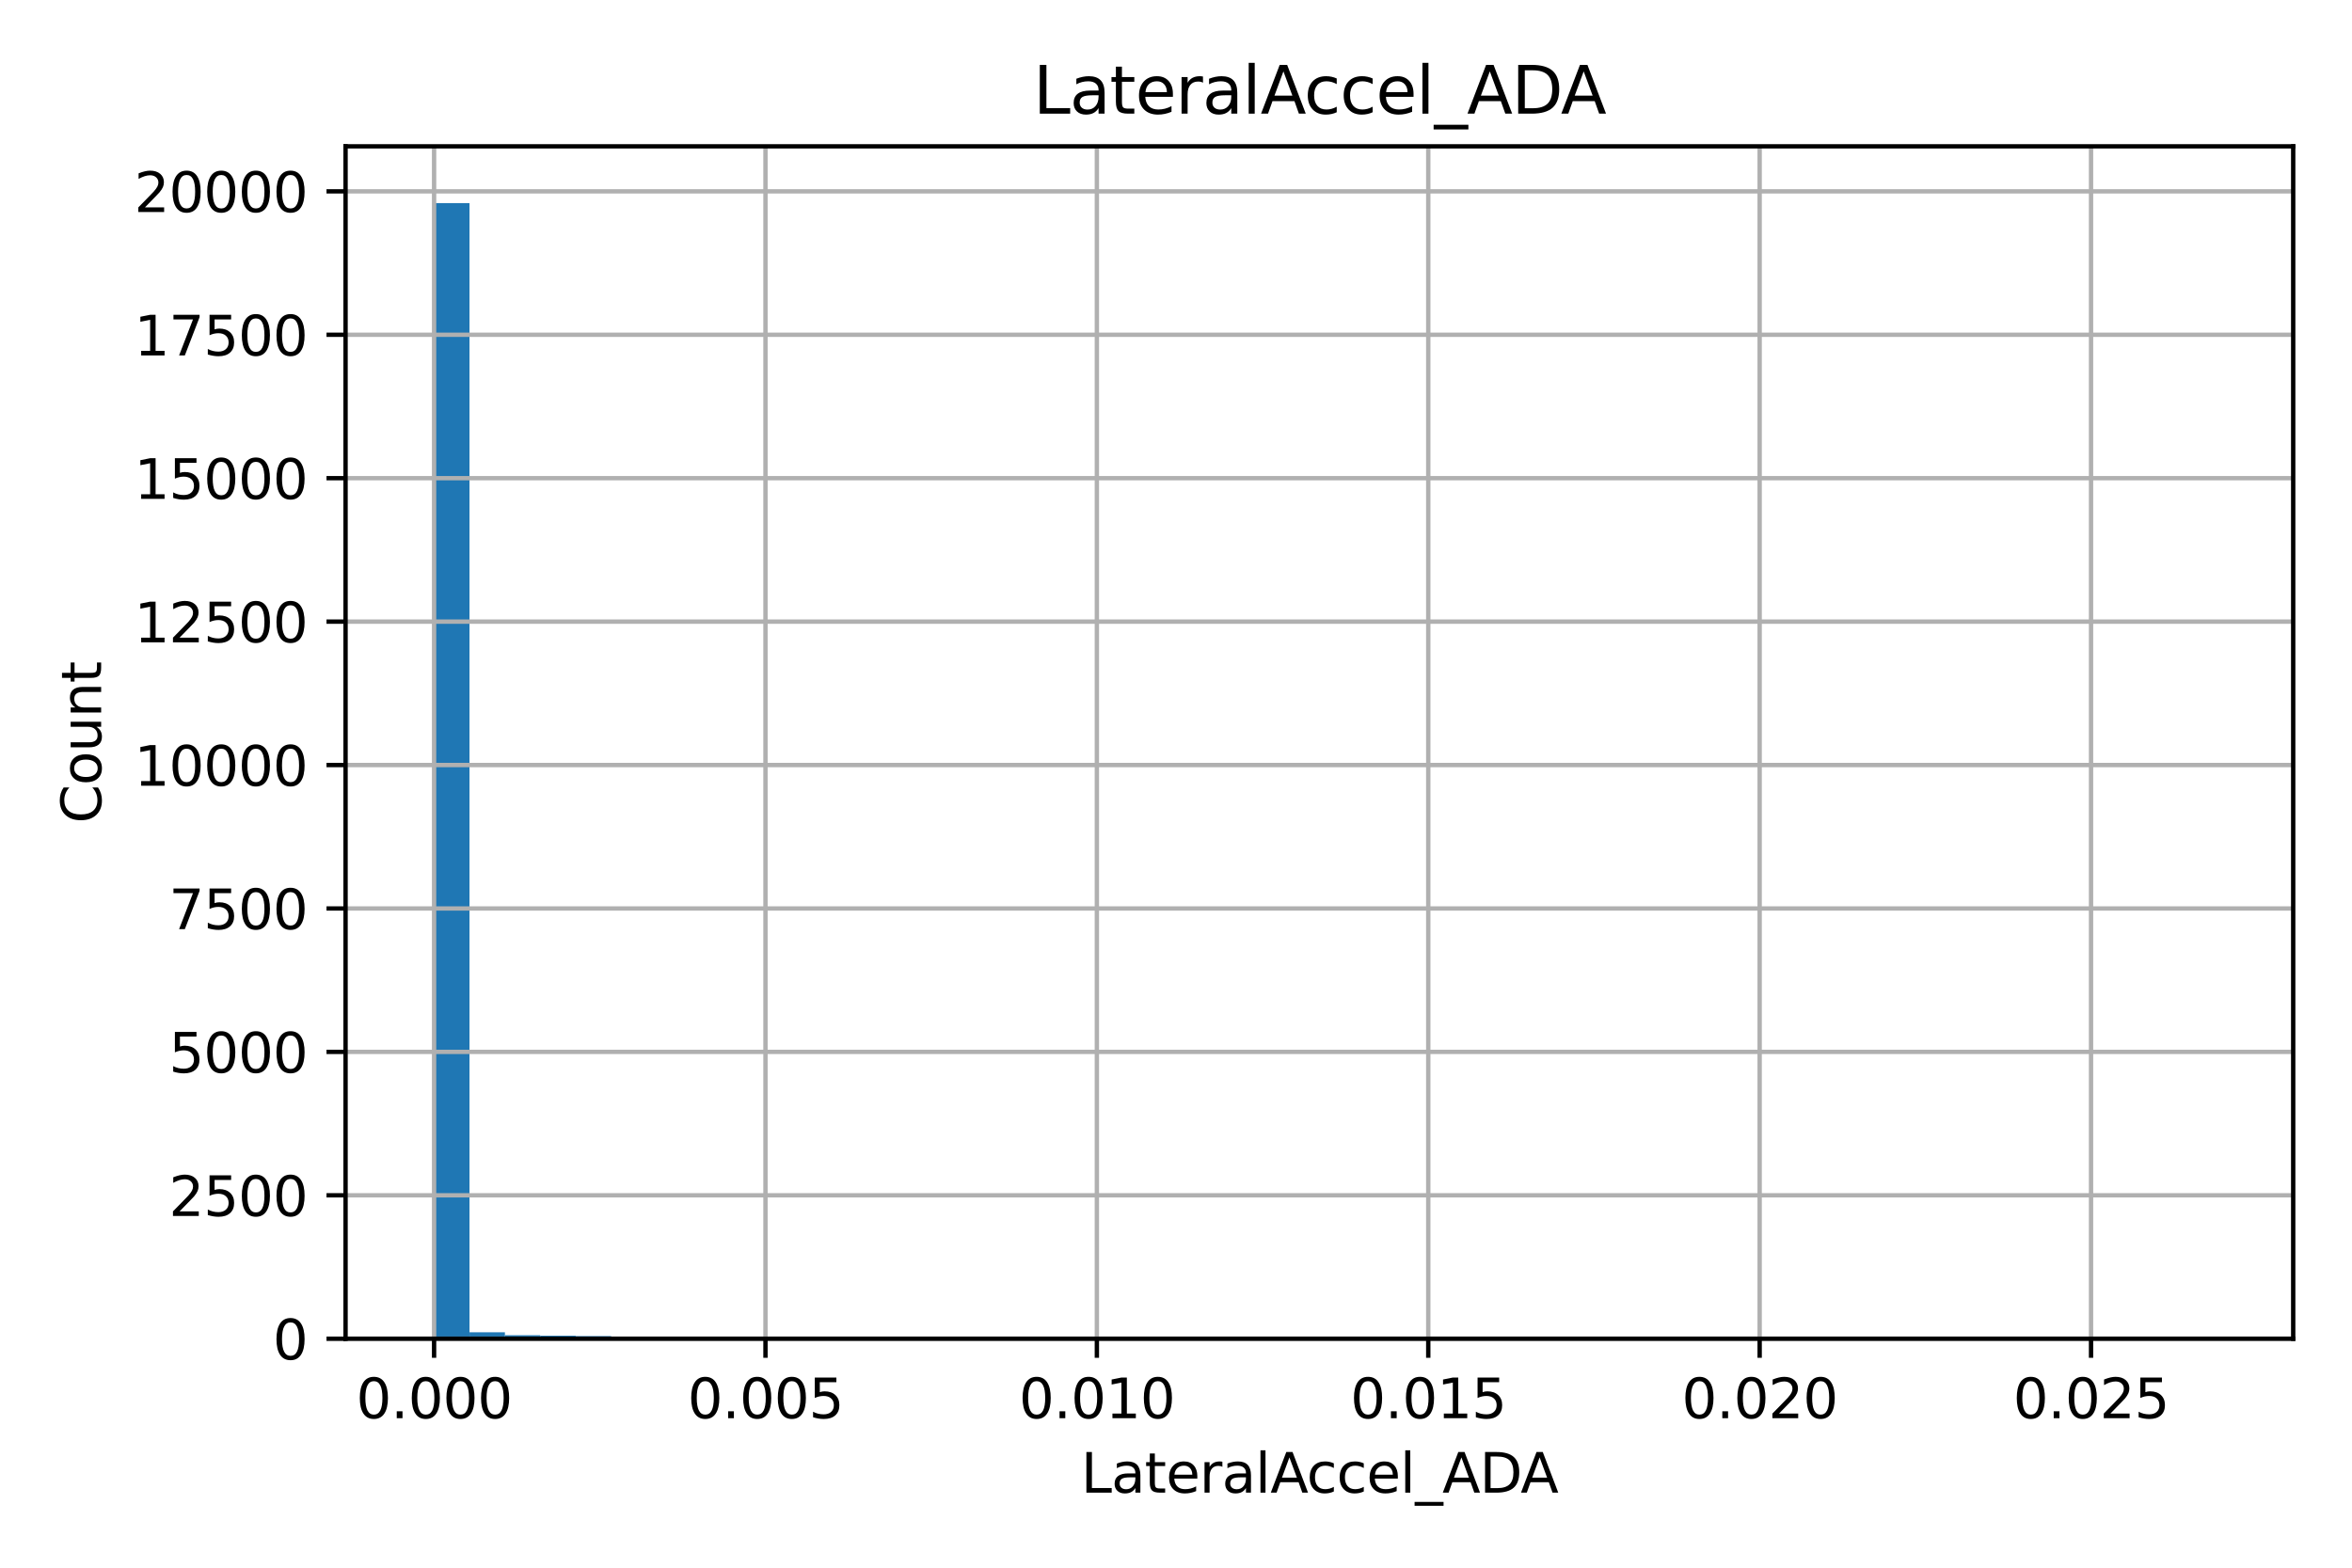 <?xml version="1.0" encoding="utf-8" standalone="no"?>
<!DOCTYPE svg PUBLIC "-//W3C//DTD SVG 1.1//EN"
  "http://www.w3.org/Graphics/SVG/1.1/DTD/svg11.dtd">
<svg xmlns:xlink="http://www.w3.org/1999/xlink" width="432pt" height="288pt" viewBox="0 0 432 288" xmlns="http://www.w3.org/2000/svg" version="1.1">
 <defs>
  <style type="text/css">*{stroke-linejoin: round; stroke-linecap: butt}</style>
 </defs>
 <g id="figure_1">
  <g id="patch_1">
   <path d="M 0 288 
L 432 288 
L 432 0 
L 0 0 
z
" style="fill: #ffffff"/>
  </g>
  <g id="axes_1">
   <g id="patch_2">
    <path d="M 63.47 245.939 
L 421.2 245.939 
L 421.2 26.88 
L 63.47 26.88 
z
" style="fill: #ffffff"/>
   </g>
   <g id="patch_3">
    <path d="M 79.73 245.939 
L 86.235 245.939 
L 86.235 37.311 
L 79.73 37.311 
z
" clip-path="url(#p111815e818)" style="fill: #1f77b4"/>
   </g>
   <g id="patch_4">
    <path d="M 86.235 245.939 
L 92.739 245.939 
L 92.739 244.748 
L 86.235 244.748 
z
" clip-path="url(#p111815e818)" style="fill: #1f77b4"/>
   </g>
   <g id="patch_5">
    <path d="M 92.739 245.939 
L 99.243 245.939 
L 99.243 245.296 
L 92.739 245.296 
z
" clip-path="url(#p111815e818)" style="fill: #1f77b4"/>
   </g>
   <g id="patch_6">
    <path d="M 99.243 245.939 
L 105.747 245.939 
L 105.747 245.38 
L 99.243 245.38 
z
" clip-path="url(#p111815e818)" style="fill: #1f77b4"/>
   </g>
   <g id="patch_7">
    <path d="M 105.747 245.939 
L 112.251 245.939 
L 112.251 245.454 
L 105.747 245.454 
z
" clip-path="url(#p111815e818)" style="fill: #1f77b4"/>
   </g>
   <g id="patch_8">
    <path d="M 112.251 245.939 
L 118.756 245.939 
L 118.756 245.612 
L 112.251 245.612 
z
" clip-path="url(#p111815e818)" style="fill: #1f77b4"/>
   </g>
   <g id="patch_9">
    <path d="M 118.756 245.939 
L 125.26 245.939 
L 125.26 245.633 
L 118.756 245.633 
z
" clip-path="url(#p111815e818)" style="fill: #1f77b4"/>
   </g>
   <g id="patch_10">
    <path d="M 125.26 245.939 
L 131.764 245.939 
L 131.764 245.739 
L 125.26 245.739 
z
" clip-path="url(#p111815e818)" style="fill: #1f77b4"/>
   </g>
   <g id="patch_11">
    <path d="M 131.764 245.939 
L 138.268 245.939 
L 138.268 245.665 
L 131.764 245.665 
z
" clip-path="url(#p111815e818)" style="fill: #1f77b4"/>
   </g>
   <g id="patch_12">
    <path d="M 138.268 245.939 
L 144.772 245.939 
L 144.772 245.739 
L 138.268 245.739 
z
" clip-path="url(#p111815e818)" style="fill: #1f77b4"/>
   </g>
   <g id="patch_13">
    <path d="M 144.772 245.939 
L 151.276 245.939 
L 151.276 245.728 
L 144.772 245.728 
z
" clip-path="url(#p111815e818)" style="fill: #1f77b4"/>
   </g>
   <g id="patch_14">
    <path d="M 151.276 245.939 
L 157.781 245.939 
L 157.781 245.897 
L 151.276 245.897 
z
" clip-path="url(#p111815e818)" style="fill: #1f77b4"/>
   </g>
   <g id="patch_15">
    <path d="M 157.781 245.939 
L 164.285 245.939 
L 164.285 245.865 
L 157.781 245.865 
z
" clip-path="url(#p111815e818)" style="fill: #1f77b4"/>
   </g>
   <g id="patch_16">
    <path d="M 164.285 245.939 
L 170.789 245.939 
L 170.789 245.897 
L 164.285 245.897 
z
" clip-path="url(#p111815e818)" style="fill: #1f77b4"/>
   </g>
   <g id="patch_17">
    <path d="M 170.789 245.939 
L 177.293 245.939 
L 177.293 245.876 
L 170.789 245.876 
z
" clip-path="url(#p111815e818)" style="fill: #1f77b4"/>
   </g>
   <g id="patch_18">
    <path d="M 177.293 245.939 
L 183.797 245.939 
L 183.797 245.876 
L 177.293 245.876 
z
" clip-path="url(#p111815e818)" style="fill: #1f77b4"/>
   </g>
   <g id="patch_19">
    <path d="M 183.797 245.939 
L 190.302 245.939 
L 190.302 245.876 
L 183.797 245.876 
z
" clip-path="url(#p111815e818)" style="fill: #1f77b4"/>
   </g>
   <g id="patch_20">
    <path d="M 190.302 245.939 
L 196.806 245.939 
L 196.806 245.876 
L 190.302 245.876 
z
" clip-path="url(#p111815e818)" style="fill: #1f77b4"/>
   </g>
   <g id="patch_21">
    <path d="M 196.806 245.939 
L 203.31 245.939 
L 203.31 245.907 
L 196.806 245.907 
z
" clip-path="url(#p111815e818)" style="fill: #1f77b4"/>
   </g>
   <g id="patch_22">
    <path d="M 203.31 245.939 
L 209.814 245.939 
L 209.814 245.897 
L 203.31 245.897 
z
" clip-path="url(#p111815e818)" style="fill: #1f77b4"/>
   </g>
   <g id="patch_23">
    <path d="M 209.814 245.939 
L 216.318 245.939 
L 216.318 245.907 
L 209.814 245.907 
z
" clip-path="url(#p111815e818)" style="fill: #1f77b4"/>
   </g>
   <g id="patch_24">
    <path d="M 216.318 245.939 
L 222.822 245.939 
L 222.822 245.907 
L 216.318 245.907 
z
" clip-path="url(#p111815e818)" style="fill: #1f77b4"/>
   </g>
   <g id="patch_25">
    <path d="M 222.822 245.939 
L 229.327 245.939 
L 229.327 245.918 
L 222.822 245.918 
z
" clip-path="url(#p111815e818)" style="fill: #1f77b4"/>
   </g>
   <g id="patch_26">
    <path d="M 229.327 245.939 
L 235.831 245.939 
L 235.831 245.897 
L 229.327 245.897 
z
" clip-path="url(#p111815e818)" style="fill: #1f77b4"/>
   </g>
   <g id="patch_27">
    <path d="M 235.831 245.939 
L 242.335 245.939 
L 242.335 245.918 
L 235.831 245.918 
z
" clip-path="url(#p111815e818)" style="fill: #1f77b4"/>
   </g>
   <g id="patch_28">
    <path d="M 242.335 245.939 
L 248.839 245.939 
L 248.839 245.928 
L 242.335 245.928 
z
" clip-path="url(#p111815e818)" style="fill: #1f77b4"/>
   </g>
   <g id="patch_29">
    <path d="M 248.839 245.939 
L 255.343 245.939 
L 255.343 245.939 
L 248.839 245.939 
z
" clip-path="url(#p111815e818)" style="fill: #1f77b4"/>
   </g>
   <g id="patch_30">
    <path d="M 255.343 245.939 
L 261.848 245.939 
L 261.848 245.928 
L 255.343 245.928 
z
" clip-path="url(#p111815e818)" style="fill: #1f77b4"/>
   </g>
   <g id="patch_31">
    <path d="M 261.848 245.939 
L 268.352 245.939 
L 268.352 245.897 
L 261.848 245.897 
z
" clip-path="url(#p111815e818)" style="fill: #1f77b4"/>
   </g>
   <g id="patch_32">
    <path d="M 268.352 245.939 
L 274.856 245.939 
L 274.856 245.928 
L 268.352 245.928 
z
" clip-path="url(#p111815e818)" style="fill: #1f77b4"/>
   </g>
   <g id="patch_33">
    <path d="M 274.856 245.939 
L 281.36 245.939 
L 281.36 245.939 
L 274.856 245.939 
z
" clip-path="url(#p111815e818)" style="fill: #1f77b4"/>
   </g>
   <g id="patch_34">
    <path d="M 281.36 245.939 
L 287.864 245.939 
L 287.864 245.918 
L 281.36 245.918 
z
" clip-path="url(#p111815e818)" style="fill: #1f77b4"/>
   </g>
   <g id="patch_35">
    <path d="M 287.864 245.939 
L 294.368 245.939 
L 294.368 245.928 
L 287.864 245.928 
z
" clip-path="url(#p111815e818)" style="fill: #1f77b4"/>
   </g>
   <g id="patch_36">
    <path d="M 294.368 245.939 
L 300.873 245.939 
L 300.873 245.928 
L 294.368 245.928 
z
" clip-path="url(#p111815e818)" style="fill: #1f77b4"/>
   </g>
   <g id="patch_37">
    <path d="M 300.873 245.939 
L 307.377 245.939 
L 307.377 245.928 
L 300.873 245.928 
z
" clip-path="url(#p111815e818)" style="fill: #1f77b4"/>
   </g>
   <g id="patch_38">
    <path d="M 307.377 245.939 
L 313.881 245.939 
L 313.881 245.939 
L 307.377 245.939 
z
" clip-path="url(#p111815e818)" style="fill: #1f77b4"/>
   </g>
   <g id="patch_39">
    <path d="M 313.881 245.939 
L 320.385 245.939 
L 320.385 245.928 
L 313.881 245.928 
z
" clip-path="url(#p111815e818)" style="fill: #1f77b4"/>
   </g>
   <g id="patch_40">
    <path d="M 320.385 245.939 
L 326.889 245.939 
L 326.889 245.939 
L 320.385 245.939 
z
" clip-path="url(#p111815e818)" style="fill: #1f77b4"/>
   </g>
   <g id="patch_41">
    <path d="M 326.889 245.939 
L 333.394 245.939 
L 333.394 245.939 
L 326.889 245.939 
z
" clip-path="url(#p111815e818)" style="fill: #1f77b4"/>
   </g>
   <g id="patch_42">
    <path d="M 333.394 245.939 
L 339.898 245.939 
L 339.898 245.939 
L 333.394 245.939 
z
" clip-path="url(#p111815e818)" style="fill: #1f77b4"/>
   </g>
   <g id="patch_43">
    <path d="M 339.898 245.939 
L 346.402 245.939 
L 346.402 245.939 
L 339.898 245.939 
z
" clip-path="url(#p111815e818)" style="fill: #1f77b4"/>
   </g>
   <g id="patch_44">
    <path d="M 346.402 245.939 
L 352.906 245.939 
L 352.906 245.928 
L 346.402 245.928 
z
" clip-path="url(#p111815e818)" style="fill: #1f77b4"/>
   </g>
   <g id="patch_45">
    <path d="M 352.906 245.939 
L 359.41 245.939 
L 359.41 245.928 
L 352.906 245.928 
z
" clip-path="url(#p111815e818)" style="fill: #1f77b4"/>
   </g>
   <g id="patch_46">
    <path d="M 359.41 245.939 
L 365.914 245.939 
L 365.914 245.939 
L 359.41 245.939 
z
" clip-path="url(#p111815e818)" style="fill: #1f77b4"/>
   </g>
   <g id="patch_47">
    <path d="M 365.914 245.939 
L 372.419 245.939 
L 372.419 245.939 
L 365.914 245.939 
z
" clip-path="url(#p111815e818)" style="fill: #1f77b4"/>
   </g>
   <g id="patch_48">
    <path d="M 372.419 245.939 
L 378.923 245.939 
L 378.923 245.928 
L 372.419 245.928 
z
" clip-path="url(#p111815e818)" style="fill: #1f77b4"/>
   </g>
   <g id="patch_49">
    <path d="M 378.923 245.939 
L 385.427 245.939 
L 385.427 245.928 
L 378.923 245.928 
z
" clip-path="url(#p111815e818)" style="fill: #1f77b4"/>
   </g>
   <g id="patch_50">
    <path d="M 385.427 245.939 
L 391.931 245.939 
L 391.931 245.939 
L 385.427 245.939 
z
" clip-path="url(#p111815e818)" style="fill: #1f77b4"/>
   </g>
   <g id="patch_51">
    <path d="M 391.931 245.939 
L 398.435 245.939 
L 398.435 245.939 
L 391.931 245.939 
z
" clip-path="url(#p111815e818)" style="fill: #1f77b4"/>
   </g>
   <g id="patch_52">
    <path d="M 398.435 245.939 
L 404.94 245.939 
L 404.94 245.928 
L 398.435 245.928 
z
" clip-path="url(#p111815e818)" style="fill: #1f77b4"/>
   </g>
   <g id="matplotlib.axis_1">
    <g id="xtick_1">
     <g id="line2d_1">
      <path d="M 79.73 245.939 
L 79.73 26.88 
" clip-path="url(#p111815e818)" style="fill: none; stroke: #b0b0b0; stroke-width: 0.8; stroke-linecap: square"/>
     </g>
     <g id="line2d_2">
      <defs>
       <path id="mcd0bedbfe5" d="M 0 0 
L 0 3.5 
" style="stroke: #000000; stroke-width: 0.8"/>
      </defs>
      <g>
       <use xlink:href="#mcd0bedbfe5" x="79.73" y="245.939" style="stroke: #000000; stroke-width: 0.8"/>
      </g>
     </g>
     <g id="text_1">
      <!-- 0.000 -->
      <g transform="translate(65.416 260.537) scale(0.1 -0.1)">
       <defs>
        <path id="DejaVuSans-30" d="M 2034 4250 
Q 1547 4250 1301 3770 
Q 1056 3291 1056 2328 
Q 1056 1369 1301 889 
Q 1547 409 2034 409 
Q 2525 409 2770 889 
Q 3016 1369 3016 2328 
Q 3016 3291 2770 3770 
Q 2525 4250 2034 4250 
z
M 2034 4750 
Q 2819 4750 3233 4129 
Q 3647 3509 3647 2328 
Q 3647 1150 3233 529 
Q 2819 -91 2034 -91 
Q 1250 -91 836 529 
Q 422 1150 422 2328 
Q 422 3509 836 4129 
Q 1250 4750 2034 4750 
z
" transform="scale(0.016)"/>
        <path id="DejaVuSans-2e" d="M 684 794 
L 1344 794 
L 1344 0 
L 684 0 
L 684 794 
z
" transform="scale(0.016)"/>
       </defs>
       <use xlink:href="#DejaVuSans-30"/>
       <use xlink:href="#DejaVuSans-2e" transform="translate(63.623 0)"/>
       <use xlink:href="#DejaVuSans-30" transform="translate(95.41 0)"/>
       <use xlink:href="#DejaVuSans-30" transform="translate(159.033 0)"/>
       <use xlink:href="#DejaVuSans-30" transform="translate(222.656 0)"/>
      </g>
     </g>
    </g>
    <g id="xtick_2">
     <g id="line2d_3">
      <path d="M 140.598 245.939 
L 140.598 26.88 
" clip-path="url(#p111815e818)" style="fill: none; stroke: #b0b0b0; stroke-width: 0.8; stroke-linecap: square"/>
     </g>
     <g id="line2d_4">
      <g>
       <use xlink:href="#mcd0bedbfe5" x="140.598" y="245.939" style="stroke: #000000; stroke-width: 0.8"/>
      </g>
     </g>
     <g id="text_2">
      <!-- 0.005 -->
      <g transform="translate(126.284 260.537) scale(0.1 -0.1)">
       <defs>
        <path id="DejaVuSans-35" d="M 691 4666 
L 3169 4666 
L 3169 4134 
L 1269 4134 
L 1269 2991 
Q 1406 3038 1543 3061 
Q 1681 3084 1819 3084 
Q 2600 3084 3056 2656 
Q 3513 2228 3513 1497 
Q 3513 744 3044 326 
Q 2575 -91 1722 -91 
Q 1428 -91 1123 -41 
Q 819 9 494 109 
L 494 744 
Q 775 591 1075 516 
Q 1375 441 1709 441 
Q 2250 441 2565 725 
Q 2881 1009 2881 1497 
Q 2881 1984 2565 2268 
Q 2250 2553 1709 2553 
Q 1456 2553 1204 2497 
Q 953 2441 691 2322 
L 691 4666 
z
" transform="scale(0.016)"/>
       </defs>
       <use xlink:href="#DejaVuSans-30"/>
       <use xlink:href="#DejaVuSans-2e" transform="translate(63.623 0)"/>
       <use xlink:href="#DejaVuSans-30" transform="translate(95.41 0)"/>
       <use xlink:href="#DejaVuSans-30" transform="translate(159.033 0)"/>
       <use xlink:href="#DejaVuSans-35" transform="translate(222.656 0)"/>
      </g>
     </g>
    </g>
    <g id="xtick_3">
     <g id="line2d_5">
      <path d="M 201.466 245.939 
L 201.466 26.88 
" clip-path="url(#p111815e818)" style="fill: none; stroke: #b0b0b0; stroke-width: 0.8; stroke-linecap: square"/>
     </g>
     <g id="line2d_6">
      <g>
       <use xlink:href="#mcd0bedbfe5" x="201.466" y="245.939" style="stroke: #000000; stroke-width: 0.8"/>
      </g>
     </g>
     <g id="text_3">
      <!-- 0.010 -->
      <g transform="translate(187.152 260.537) scale(0.1 -0.1)">
       <defs>
        <path id="DejaVuSans-31" d="M 794 531 
L 1825 531 
L 1825 4091 
L 703 3866 
L 703 4441 
L 1819 4666 
L 2450 4666 
L 2450 531 
L 3481 531 
L 3481 0 
L 794 0 
L 794 531 
z
" transform="scale(0.016)"/>
       </defs>
       <use xlink:href="#DejaVuSans-30"/>
       <use xlink:href="#DejaVuSans-2e" transform="translate(63.623 0)"/>
       <use xlink:href="#DejaVuSans-30" transform="translate(95.41 0)"/>
       <use xlink:href="#DejaVuSans-31" transform="translate(159.033 0)"/>
       <use xlink:href="#DejaVuSans-30" transform="translate(222.656 0)"/>
      </g>
     </g>
    </g>
    <g id="xtick_4">
     <g id="line2d_7">
      <path d="M 262.334 245.939 
L 262.334 26.88 
" clip-path="url(#p111815e818)" style="fill: none; stroke: #b0b0b0; stroke-width: 0.8; stroke-linecap: square"/>
     </g>
     <g id="line2d_8">
      <g>
       <use xlink:href="#mcd0bedbfe5" x="262.334" y="245.939" style="stroke: #000000; stroke-width: 0.8"/>
      </g>
     </g>
     <g id="text_4">
      <!-- 0.015 -->
      <g transform="translate(248.02 260.537) scale(0.1 -0.1)">
       <use xlink:href="#DejaVuSans-30"/>
       <use xlink:href="#DejaVuSans-2e" transform="translate(63.623 0)"/>
       <use xlink:href="#DejaVuSans-30" transform="translate(95.41 0)"/>
       <use xlink:href="#DejaVuSans-31" transform="translate(159.033 0)"/>
       <use xlink:href="#DejaVuSans-35" transform="translate(222.656 0)"/>
      </g>
     </g>
    </g>
    <g id="xtick_5">
     <g id="line2d_9">
      <path d="M 323.202 245.939 
L 323.202 26.88 
" clip-path="url(#p111815e818)" style="fill: none; stroke: #b0b0b0; stroke-width: 0.8; stroke-linecap: square"/>
     </g>
     <g id="line2d_10">
      <g>
       <use xlink:href="#mcd0bedbfe5" x="323.202" y="245.939" style="stroke: #000000; stroke-width: 0.8"/>
      </g>
     </g>
     <g id="text_5">
      <!-- 0.020 -->
      <g transform="translate(308.887 260.537) scale(0.1 -0.1)">
       <defs>
        <path id="DejaVuSans-32" d="M 1228 531 
L 3431 531 
L 3431 0 
L 469 0 
L 469 531 
Q 828 903 1448 1529 
Q 2069 2156 2228 2338 
Q 2531 2678 2651 2914 
Q 2772 3150 2772 3378 
Q 2772 3750 2511 3984 
Q 2250 4219 1831 4219 
Q 1534 4219 1204 4116 
Q 875 4013 500 3803 
L 500 4441 
Q 881 4594 1212 4672 
Q 1544 4750 1819 4750 
Q 2544 4750 2975 4387 
Q 3406 4025 3406 3419 
Q 3406 3131 3298 2873 
Q 3191 2616 2906 2266 
Q 2828 2175 2409 1742 
Q 1991 1309 1228 531 
z
" transform="scale(0.016)"/>
       </defs>
       <use xlink:href="#DejaVuSans-30"/>
       <use xlink:href="#DejaVuSans-2e" transform="translate(63.623 0)"/>
       <use xlink:href="#DejaVuSans-30" transform="translate(95.41 0)"/>
       <use xlink:href="#DejaVuSans-32" transform="translate(159.033 0)"/>
       <use xlink:href="#DejaVuSans-30" transform="translate(222.656 0)"/>
      </g>
     </g>
    </g>
    <g id="xtick_6">
     <g id="line2d_11">
      <path d="M 384.069 245.939 
L 384.069 26.88 
" clip-path="url(#p111815e818)" style="fill: none; stroke: #b0b0b0; stroke-width: 0.8; stroke-linecap: square"/>
     </g>
     <g id="line2d_12">
      <g>
       <use xlink:href="#mcd0bedbfe5" x="384.069" y="245.939" style="stroke: #000000; stroke-width: 0.8"/>
      </g>
     </g>
     <g id="text_6">
      <!-- 0.025 -->
      <g transform="translate(369.755 260.537) scale(0.1 -0.1)">
       <use xlink:href="#DejaVuSans-30"/>
       <use xlink:href="#DejaVuSans-2e" transform="translate(63.623 0)"/>
       <use xlink:href="#DejaVuSans-30" transform="translate(95.41 0)"/>
       <use xlink:href="#DejaVuSans-32" transform="translate(159.033 0)"/>
       <use xlink:href="#DejaVuSans-35" transform="translate(222.656 0)"/>
      </g>
     </g>
    </g>
    <g id="text_7">
     <!-- LateralAccel_ADA -->
     <g transform="translate(198.54 274.215) scale(0.1 -0.1)">
      <defs>
       <path id="DejaVuSans-4c" d="M 628 4666 
L 1259 4666 
L 1259 531 
L 3531 531 
L 3531 0 
L 628 0 
L 628 4666 
z
" transform="scale(0.016)"/>
       <path id="DejaVuSans-61" d="M 2194 1759 
Q 1497 1759 1228 1600 
Q 959 1441 959 1056 
Q 959 750 1161 570 
Q 1363 391 1709 391 
Q 2188 391 2477 730 
Q 2766 1069 2766 1631 
L 2766 1759 
L 2194 1759 
z
M 3341 1997 
L 3341 0 
L 2766 0 
L 2766 531 
Q 2569 213 2275 61 
Q 1981 -91 1556 -91 
Q 1019 -91 701 211 
Q 384 513 384 1019 
Q 384 1609 779 1909 
Q 1175 2209 1959 2209 
L 2766 2209 
L 2766 2266 
Q 2766 2663 2505 2880 
Q 2244 3097 1772 3097 
Q 1472 3097 1187 3025 
Q 903 2953 641 2809 
L 641 3341 
Q 956 3463 1253 3523 
Q 1550 3584 1831 3584 
Q 2591 3584 2966 3190 
Q 3341 2797 3341 1997 
z
" transform="scale(0.016)"/>
       <path id="DejaVuSans-74" d="M 1172 4494 
L 1172 3500 
L 2356 3500 
L 2356 3053 
L 1172 3053 
L 1172 1153 
Q 1172 725 1289 603 
Q 1406 481 1766 481 
L 2356 481 
L 2356 0 
L 1766 0 
Q 1100 0 847 248 
Q 594 497 594 1153 
L 594 3053 
L 172 3053 
L 172 3500 
L 594 3500 
L 594 4494 
L 1172 4494 
z
" transform="scale(0.016)"/>
       <path id="DejaVuSans-65" d="M 3597 1894 
L 3597 1613 
L 953 1613 
Q 991 1019 1311 708 
Q 1631 397 2203 397 
Q 2534 397 2845 478 
Q 3156 559 3463 722 
L 3463 178 
Q 3153 47 2828 -22 
Q 2503 -91 2169 -91 
Q 1331 -91 842 396 
Q 353 884 353 1716 
Q 353 2575 817 3079 
Q 1281 3584 2069 3584 
Q 2775 3584 3186 3129 
Q 3597 2675 3597 1894 
z
M 3022 2063 
Q 3016 2534 2758 2815 
Q 2500 3097 2075 3097 
Q 1594 3097 1305 2825 
Q 1016 2553 972 2059 
L 3022 2063 
z
" transform="scale(0.016)"/>
       <path id="DejaVuSans-72" d="M 2631 2963 
Q 2534 3019 2420 3045 
Q 2306 3072 2169 3072 
Q 1681 3072 1420 2755 
Q 1159 2438 1159 1844 
L 1159 0 
L 581 0 
L 581 3500 
L 1159 3500 
L 1159 2956 
Q 1341 3275 1631 3429 
Q 1922 3584 2338 3584 
Q 2397 3584 2469 3576 
Q 2541 3569 2628 3553 
L 2631 2963 
z
" transform="scale(0.016)"/>
       <path id="DejaVuSans-6c" d="M 603 4863 
L 1178 4863 
L 1178 0 
L 603 0 
L 603 4863 
z
" transform="scale(0.016)"/>
       <path id="DejaVuSans-41" d="M 2188 4044 
L 1331 1722 
L 3047 1722 
L 2188 4044 
z
M 1831 4666 
L 2547 4666 
L 4325 0 
L 3669 0 
L 3244 1197 
L 1141 1197 
L 716 0 
L 50 0 
L 1831 4666 
z
" transform="scale(0.016)"/>
       <path id="DejaVuSans-63" d="M 3122 3366 
L 3122 2828 
Q 2878 2963 2633 3030 
Q 2388 3097 2138 3097 
Q 1578 3097 1268 2742 
Q 959 2388 959 1747 
Q 959 1106 1268 751 
Q 1578 397 2138 397 
Q 2388 397 2633 464 
Q 2878 531 3122 666 
L 3122 134 
Q 2881 22 2623 -34 
Q 2366 -91 2075 -91 
Q 1284 -91 818 406 
Q 353 903 353 1747 
Q 353 2603 823 3093 
Q 1294 3584 2113 3584 
Q 2378 3584 2631 3529 
Q 2884 3475 3122 3366 
z
" transform="scale(0.016)"/>
       <path id="DejaVuSans-5f" d="M 3263 -1063 
L 3263 -1509 
L -63 -1509 
L -63 -1063 
L 3263 -1063 
z
" transform="scale(0.016)"/>
       <path id="DejaVuSans-44" d="M 1259 4147 
L 1259 519 
L 2022 519 
Q 2988 519 3436 956 
Q 3884 1394 3884 2338 
Q 3884 3275 3436 3711 
Q 2988 4147 2022 4147 
L 1259 4147 
z
M 628 4666 
L 1925 4666 
Q 3281 4666 3915 4102 
Q 4550 3538 4550 2338 
Q 4550 1131 3912 565 
Q 3275 0 1925 0 
L 628 0 
L 628 4666 
z
" transform="scale(0.016)"/>
      </defs>
      <use xlink:href="#DejaVuSans-4c"/>
      <use xlink:href="#DejaVuSans-61" transform="translate(55.713 0)"/>
      <use xlink:href="#DejaVuSans-74" transform="translate(116.992 0)"/>
      <use xlink:href="#DejaVuSans-65" transform="translate(156.201 0)"/>
      <use xlink:href="#DejaVuSans-72" transform="translate(217.725 0)"/>
      <use xlink:href="#DejaVuSans-61" transform="translate(258.838 0)"/>
      <use xlink:href="#DejaVuSans-6c" transform="translate(320.117 0)"/>
      <use xlink:href="#DejaVuSans-41" transform="translate(347.9 0)"/>
      <use xlink:href="#DejaVuSans-63" transform="translate(414.559 0)"/>
      <use xlink:href="#DejaVuSans-63" transform="translate(469.539 0)"/>
      <use xlink:href="#DejaVuSans-65" transform="translate(524.52 0)"/>
      <use xlink:href="#DejaVuSans-6c" transform="translate(586.043 0)"/>
      <use xlink:href="#DejaVuSans-5f" transform="translate(613.826 0)"/>
      <use xlink:href="#DejaVuSans-41" transform="translate(663.826 0)"/>
      <use xlink:href="#DejaVuSans-44" transform="translate(732.234 0)"/>
      <use xlink:href="#DejaVuSans-41" transform="translate(807.486 0)"/>
     </g>
    </g>
   </g>
   <g id="matplotlib.axis_2">
    <g id="ytick_1">
     <g id="line2d_13">
      <path d="M 63.47 245.939 
L 421.2 245.939 
" clip-path="url(#p111815e818)" style="fill: none; stroke: #b0b0b0; stroke-width: 0.8; stroke-linecap: square"/>
     </g>
     <g id="line2d_14">
      <defs>
       <path id="ma01d046abe" d="M 0 0 
L -3.5 0 
" style="stroke: #000000; stroke-width: 0.8"/>
      </defs>
      <g>
       <use xlink:href="#ma01d046abe" x="63.47" y="245.939" style="stroke: #000000; stroke-width: 0.8"/>
      </g>
     </g>
     <g id="text_8">
      <!-- 0 -->
      <g transform="translate(50.108 249.738) scale(0.1 -0.1)">
       <use xlink:href="#DejaVuSans-30"/>
      </g>
     </g>
    </g>
    <g id="ytick_2">
     <g id="line2d_15">
      <path d="M 63.47 219.59 
L 421.2 219.59 
" clip-path="url(#p111815e818)" style="fill: none; stroke: #b0b0b0; stroke-width: 0.8; stroke-linecap: square"/>
     </g>
     <g id="line2d_16">
      <g>
       <use xlink:href="#ma01d046abe" x="63.47" y="219.59" style="stroke: #000000; stroke-width: 0.8"/>
      </g>
     </g>
     <g id="text_9">
      <!-- 2500 -->
      <g transform="translate(31.02 223.389) scale(0.1 -0.1)">
       <use xlink:href="#DejaVuSans-32"/>
       <use xlink:href="#DejaVuSans-35" transform="translate(63.623 0)"/>
       <use xlink:href="#DejaVuSans-30" transform="translate(127.246 0)"/>
       <use xlink:href="#DejaVuSans-30" transform="translate(190.869 0)"/>
      </g>
     </g>
    </g>
    <g id="ytick_3">
     <g id="line2d_17">
      <path d="M 63.47 193.242 
L 421.2 193.242 
" clip-path="url(#p111815e818)" style="fill: none; stroke: #b0b0b0; stroke-width: 0.8; stroke-linecap: square"/>
     </g>
     <g id="line2d_18">
      <g>
       <use xlink:href="#ma01d046abe" x="63.47" y="193.242" style="stroke: #000000; stroke-width: 0.8"/>
      </g>
     </g>
     <g id="text_10">
      <!-- 5000 -->
      <g transform="translate(31.02 197.041) scale(0.1 -0.1)">
       <use xlink:href="#DejaVuSans-35"/>
       <use xlink:href="#DejaVuSans-30" transform="translate(63.623 0)"/>
       <use xlink:href="#DejaVuSans-30" transform="translate(127.246 0)"/>
       <use xlink:href="#DejaVuSans-30" transform="translate(190.869 0)"/>
      </g>
     </g>
    </g>
    <g id="ytick_4">
     <g id="line2d_19">
      <path d="M 63.47 166.893 
L 421.2 166.893 
" clip-path="url(#p111815e818)" style="fill: none; stroke: #b0b0b0; stroke-width: 0.8; stroke-linecap: square"/>
     </g>
     <g id="line2d_20">
      <g>
       <use xlink:href="#ma01d046abe" x="63.47" y="166.893" style="stroke: #000000; stroke-width: 0.8"/>
      </g>
     </g>
     <g id="text_11">
      <!-- 7500 -->
      <g transform="translate(31.02 170.692) scale(0.1 -0.1)">
       <defs>
        <path id="DejaVuSans-37" d="M 525 4666 
L 3525 4666 
L 3525 4397 
L 1831 0 
L 1172 0 
L 2766 4134 
L 525 4134 
L 525 4666 
z
" transform="scale(0.016)"/>
       </defs>
       <use xlink:href="#DejaVuSans-37"/>
       <use xlink:href="#DejaVuSans-35" transform="translate(63.623 0)"/>
       <use xlink:href="#DejaVuSans-30" transform="translate(127.246 0)"/>
       <use xlink:href="#DejaVuSans-30" transform="translate(190.869 0)"/>
      </g>
     </g>
    </g>
    <g id="ytick_5">
     <g id="line2d_21">
      <path d="M 63.47 140.545 
L 421.2 140.545 
" clip-path="url(#p111815e818)" style="fill: none; stroke: #b0b0b0; stroke-width: 0.8; stroke-linecap: square"/>
     </g>
     <g id="line2d_22">
      <g>
       <use xlink:href="#ma01d046abe" x="63.47" y="140.545" style="stroke: #000000; stroke-width: 0.8"/>
      </g>
     </g>
     <g id="text_12">
      <!-- 10000 -->
      <g transform="translate(24.657 144.344) scale(0.1 -0.1)">
       <use xlink:href="#DejaVuSans-31"/>
       <use xlink:href="#DejaVuSans-30" transform="translate(63.623 0)"/>
       <use xlink:href="#DejaVuSans-30" transform="translate(127.246 0)"/>
       <use xlink:href="#DejaVuSans-30" transform="translate(190.869 0)"/>
       <use xlink:href="#DejaVuSans-30" transform="translate(254.492 0)"/>
      </g>
     </g>
    </g>
    <g id="ytick_6">
     <g id="line2d_23">
      <path d="M 63.47 114.196 
L 421.2 114.196 
" clip-path="url(#p111815e818)" style="fill: none; stroke: #b0b0b0; stroke-width: 0.8; stroke-linecap: square"/>
     </g>
     <g id="line2d_24">
      <g>
       <use xlink:href="#ma01d046abe" x="63.47" y="114.196" style="stroke: #000000; stroke-width: 0.8"/>
      </g>
     </g>
     <g id="text_13">
      <!-- 12500 -->
      <g transform="translate(24.657 117.995) scale(0.1 -0.1)">
       <use xlink:href="#DejaVuSans-31"/>
       <use xlink:href="#DejaVuSans-32" transform="translate(63.623 0)"/>
       <use xlink:href="#DejaVuSans-35" transform="translate(127.246 0)"/>
       <use xlink:href="#DejaVuSans-30" transform="translate(190.869 0)"/>
       <use xlink:href="#DejaVuSans-30" transform="translate(254.492 0)"/>
      </g>
     </g>
    </g>
    <g id="ytick_7">
     <g id="line2d_25">
      <path d="M 63.47 87.848 
L 421.2 87.848 
" clip-path="url(#p111815e818)" style="fill: none; stroke: #b0b0b0; stroke-width: 0.8; stroke-linecap: square"/>
     </g>
     <g id="line2d_26">
      <g>
       <use xlink:href="#ma01d046abe" x="63.47" y="87.848" style="stroke: #000000; stroke-width: 0.8"/>
      </g>
     </g>
     <g id="text_14">
      <!-- 15000 -->
      <g transform="translate(24.657 91.647) scale(0.1 -0.1)">
       <use xlink:href="#DejaVuSans-31"/>
       <use xlink:href="#DejaVuSans-35" transform="translate(63.623 0)"/>
       <use xlink:href="#DejaVuSans-30" transform="translate(127.246 0)"/>
       <use xlink:href="#DejaVuSans-30" transform="translate(190.869 0)"/>
       <use xlink:href="#DejaVuSans-30" transform="translate(254.492 0)"/>
      </g>
     </g>
    </g>
    <g id="ytick_8">
     <g id="line2d_27">
      <path d="M 63.47 61.499 
L 421.2 61.499 
" clip-path="url(#p111815e818)" style="fill: none; stroke: #b0b0b0; stroke-width: 0.8; stroke-linecap: square"/>
     </g>
     <g id="line2d_28">
      <g>
       <use xlink:href="#ma01d046abe" x="63.47" y="61.499" style="stroke: #000000; stroke-width: 0.8"/>
      </g>
     </g>
     <g id="text_15">
      <!-- 17500 -->
      <g transform="translate(24.657 65.299) scale(0.1 -0.1)">
       <use xlink:href="#DejaVuSans-31"/>
       <use xlink:href="#DejaVuSans-37" transform="translate(63.623 0)"/>
       <use xlink:href="#DejaVuSans-35" transform="translate(127.246 0)"/>
       <use xlink:href="#DejaVuSans-30" transform="translate(190.869 0)"/>
       <use xlink:href="#DejaVuSans-30" transform="translate(254.492 0)"/>
      </g>
     </g>
    </g>
    <g id="ytick_9">
     <g id="line2d_29">
      <path d="M 63.47 35.151 
L 421.2 35.151 
" clip-path="url(#p111815e818)" style="fill: none; stroke: #b0b0b0; stroke-width: 0.8; stroke-linecap: square"/>
     </g>
     <g id="line2d_30">
      <g>
       <use xlink:href="#ma01d046abe" x="63.47" y="35.151" style="stroke: #000000; stroke-width: 0.8"/>
      </g>
     </g>
     <g id="text_16">
      <!-- 20000 -->
      <g transform="translate(24.657 38.95) scale(0.1 -0.1)">
       <use xlink:href="#DejaVuSans-32"/>
       <use xlink:href="#DejaVuSans-30" transform="translate(63.623 0)"/>
       <use xlink:href="#DejaVuSans-30" transform="translate(127.246 0)"/>
       <use xlink:href="#DejaVuSans-30" transform="translate(190.869 0)"/>
       <use xlink:href="#DejaVuSans-30" transform="translate(254.492 0)"/>
      </g>
     </g>
    </g>
    <g id="text_17">
     <!-- Count -->
     <g transform="translate(18.578 151.258) rotate(-90) scale(0.1 -0.1)">
      <defs>
       <path id="DejaVuSans-43" d="M 4122 4306 
L 4122 3641 
Q 3803 3938 3442 4084 
Q 3081 4231 2675 4231 
Q 1875 4231 1450 3742 
Q 1025 3253 1025 2328 
Q 1025 1406 1450 917 
Q 1875 428 2675 428 
Q 3081 428 3442 575 
Q 3803 722 4122 1019 
L 4122 359 
Q 3791 134 3420 21 
Q 3050 -91 2638 -91 
Q 1578 -91 968 557 
Q 359 1206 359 2328 
Q 359 3453 968 4101 
Q 1578 4750 2638 4750 
Q 3056 4750 3426 4639 
Q 3797 4528 4122 4306 
z
" transform="scale(0.016)"/>
       <path id="DejaVuSans-6f" d="M 1959 3097 
Q 1497 3097 1228 2736 
Q 959 2375 959 1747 
Q 959 1119 1226 758 
Q 1494 397 1959 397 
Q 2419 397 2687 759 
Q 2956 1122 2956 1747 
Q 2956 2369 2687 2733 
Q 2419 3097 1959 3097 
z
M 1959 3584 
Q 2709 3584 3137 3096 
Q 3566 2609 3566 1747 
Q 3566 888 3137 398 
Q 2709 -91 1959 -91 
Q 1206 -91 779 398 
Q 353 888 353 1747 
Q 353 2609 779 3096 
Q 1206 3584 1959 3584 
z
" transform="scale(0.016)"/>
       <path id="DejaVuSans-75" d="M 544 1381 
L 544 3500 
L 1119 3500 
L 1119 1403 
Q 1119 906 1312 657 
Q 1506 409 1894 409 
Q 2359 409 2629 706 
Q 2900 1003 2900 1516 
L 2900 3500 
L 3475 3500 
L 3475 0 
L 2900 0 
L 2900 538 
Q 2691 219 2414 64 
Q 2138 -91 1772 -91 
Q 1169 -91 856 284 
Q 544 659 544 1381 
z
M 1991 3584 
L 1991 3584 
z
" transform="scale(0.016)"/>
       <path id="DejaVuSans-6e" d="M 3513 2113 
L 3513 0 
L 2938 0 
L 2938 2094 
Q 2938 2591 2744 2837 
Q 2550 3084 2163 3084 
Q 1697 3084 1428 2787 
Q 1159 2491 1159 1978 
L 1159 0 
L 581 0 
L 581 3500 
L 1159 3500 
L 1159 2956 
Q 1366 3272 1645 3428 
Q 1925 3584 2291 3584 
Q 2894 3584 3203 3211 
Q 3513 2838 3513 2113 
z
" transform="scale(0.016)"/>
      </defs>
      <use xlink:href="#DejaVuSans-43"/>
      <use xlink:href="#DejaVuSans-6f" transform="translate(69.824 0)"/>
      <use xlink:href="#DejaVuSans-75" transform="translate(131.006 0)"/>
      <use xlink:href="#DejaVuSans-6e" transform="translate(194.385 0)"/>
      <use xlink:href="#DejaVuSans-74" transform="translate(257.764 0)"/>
     </g>
    </g>
   </g>
   <g id="patch_53">
    <path d="M 63.47 245.939 
L 63.47 26.88 
" style="fill: none; stroke: #000000; stroke-width: 0.8; stroke-linejoin: miter; stroke-linecap: square"/>
   </g>
   <g id="patch_54">
    <path d="M 421.2 245.939 
L 421.2 26.88 
" style="fill: none; stroke: #000000; stroke-width: 0.8; stroke-linejoin: miter; stroke-linecap: square"/>
   </g>
   <g id="patch_55">
    <path d="M 63.47 245.939 
L 421.2 245.939 
" style="fill: none; stroke: #000000; stroke-width: 0.8; stroke-linejoin: miter; stroke-linecap: square"/>
   </g>
   <g id="patch_56">
    <path d="M 63.47 26.88 
L 421.2 26.88 
" style="fill: none; stroke: #000000; stroke-width: 0.8; stroke-linejoin: miter; stroke-linecap: square"/>
   </g>
   <g id="text_18">
    <!-- LateralAccel_ADA -->
    <g transform="translate(189.781 20.88) scale(0.12 -0.12)">
     <use xlink:href="#DejaVuSans-4c"/>
     <use xlink:href="#DejaVuSans-61" transform="translate(55.713 0)"/>
     <use xlink:href="#DejaVuSans-74" transform="translate(116.992 0)"/>
     <use xlink:href="#DejaVuSans-65" transform="translate(156.201 0)"/>
     <use xlink:href="#DejaVuSans-72" transform="translate(217.725 0)"/>
     <use xlink:href="#DejaVuSans-61" transform="translate(258.838 0)"/>
     <use xlink:href="#DejaVuSans-6c" transform="translate(320.117 0)"/>
     <use xlink:href="#DejaVuSans-41" transform="translate(347.9 0)"/>
     <use xlink:href="#DejaVuSans-63" transform="translate(414.559 0)"/>
     <use xlink:href="#DejaVuSans-63" transform="translate(469.539 0)"/>
     <use xlink:href="#DejaVuSans-65" transform="translate(524.52 0)"/>
     <use xlink:href="#DejaVuSans-6c" transform="translate(586.043 0)"/>
     <use xlink:href="#DejaVuSans-5f" transform="translate(613.826 0)"/>
     <use xlink:href="#DejaVuSans-41" transform="translate(663.826 0)"/>
     <use xlink:href="#DejaVuSans-44" transform="translate(732.234 0)"/>
     <use xlink:href="#DejaVuSans-41" transform="translate(807.486 0)"/>
    </g>
   </g>
  </g>
 </g>
 <defs>
  <clipPath id="p111815e818">
   <rect x="63.47" y="26.88" width="357.73" height="219.059"/>
  </clipPath>
 </defs>
</svg>

